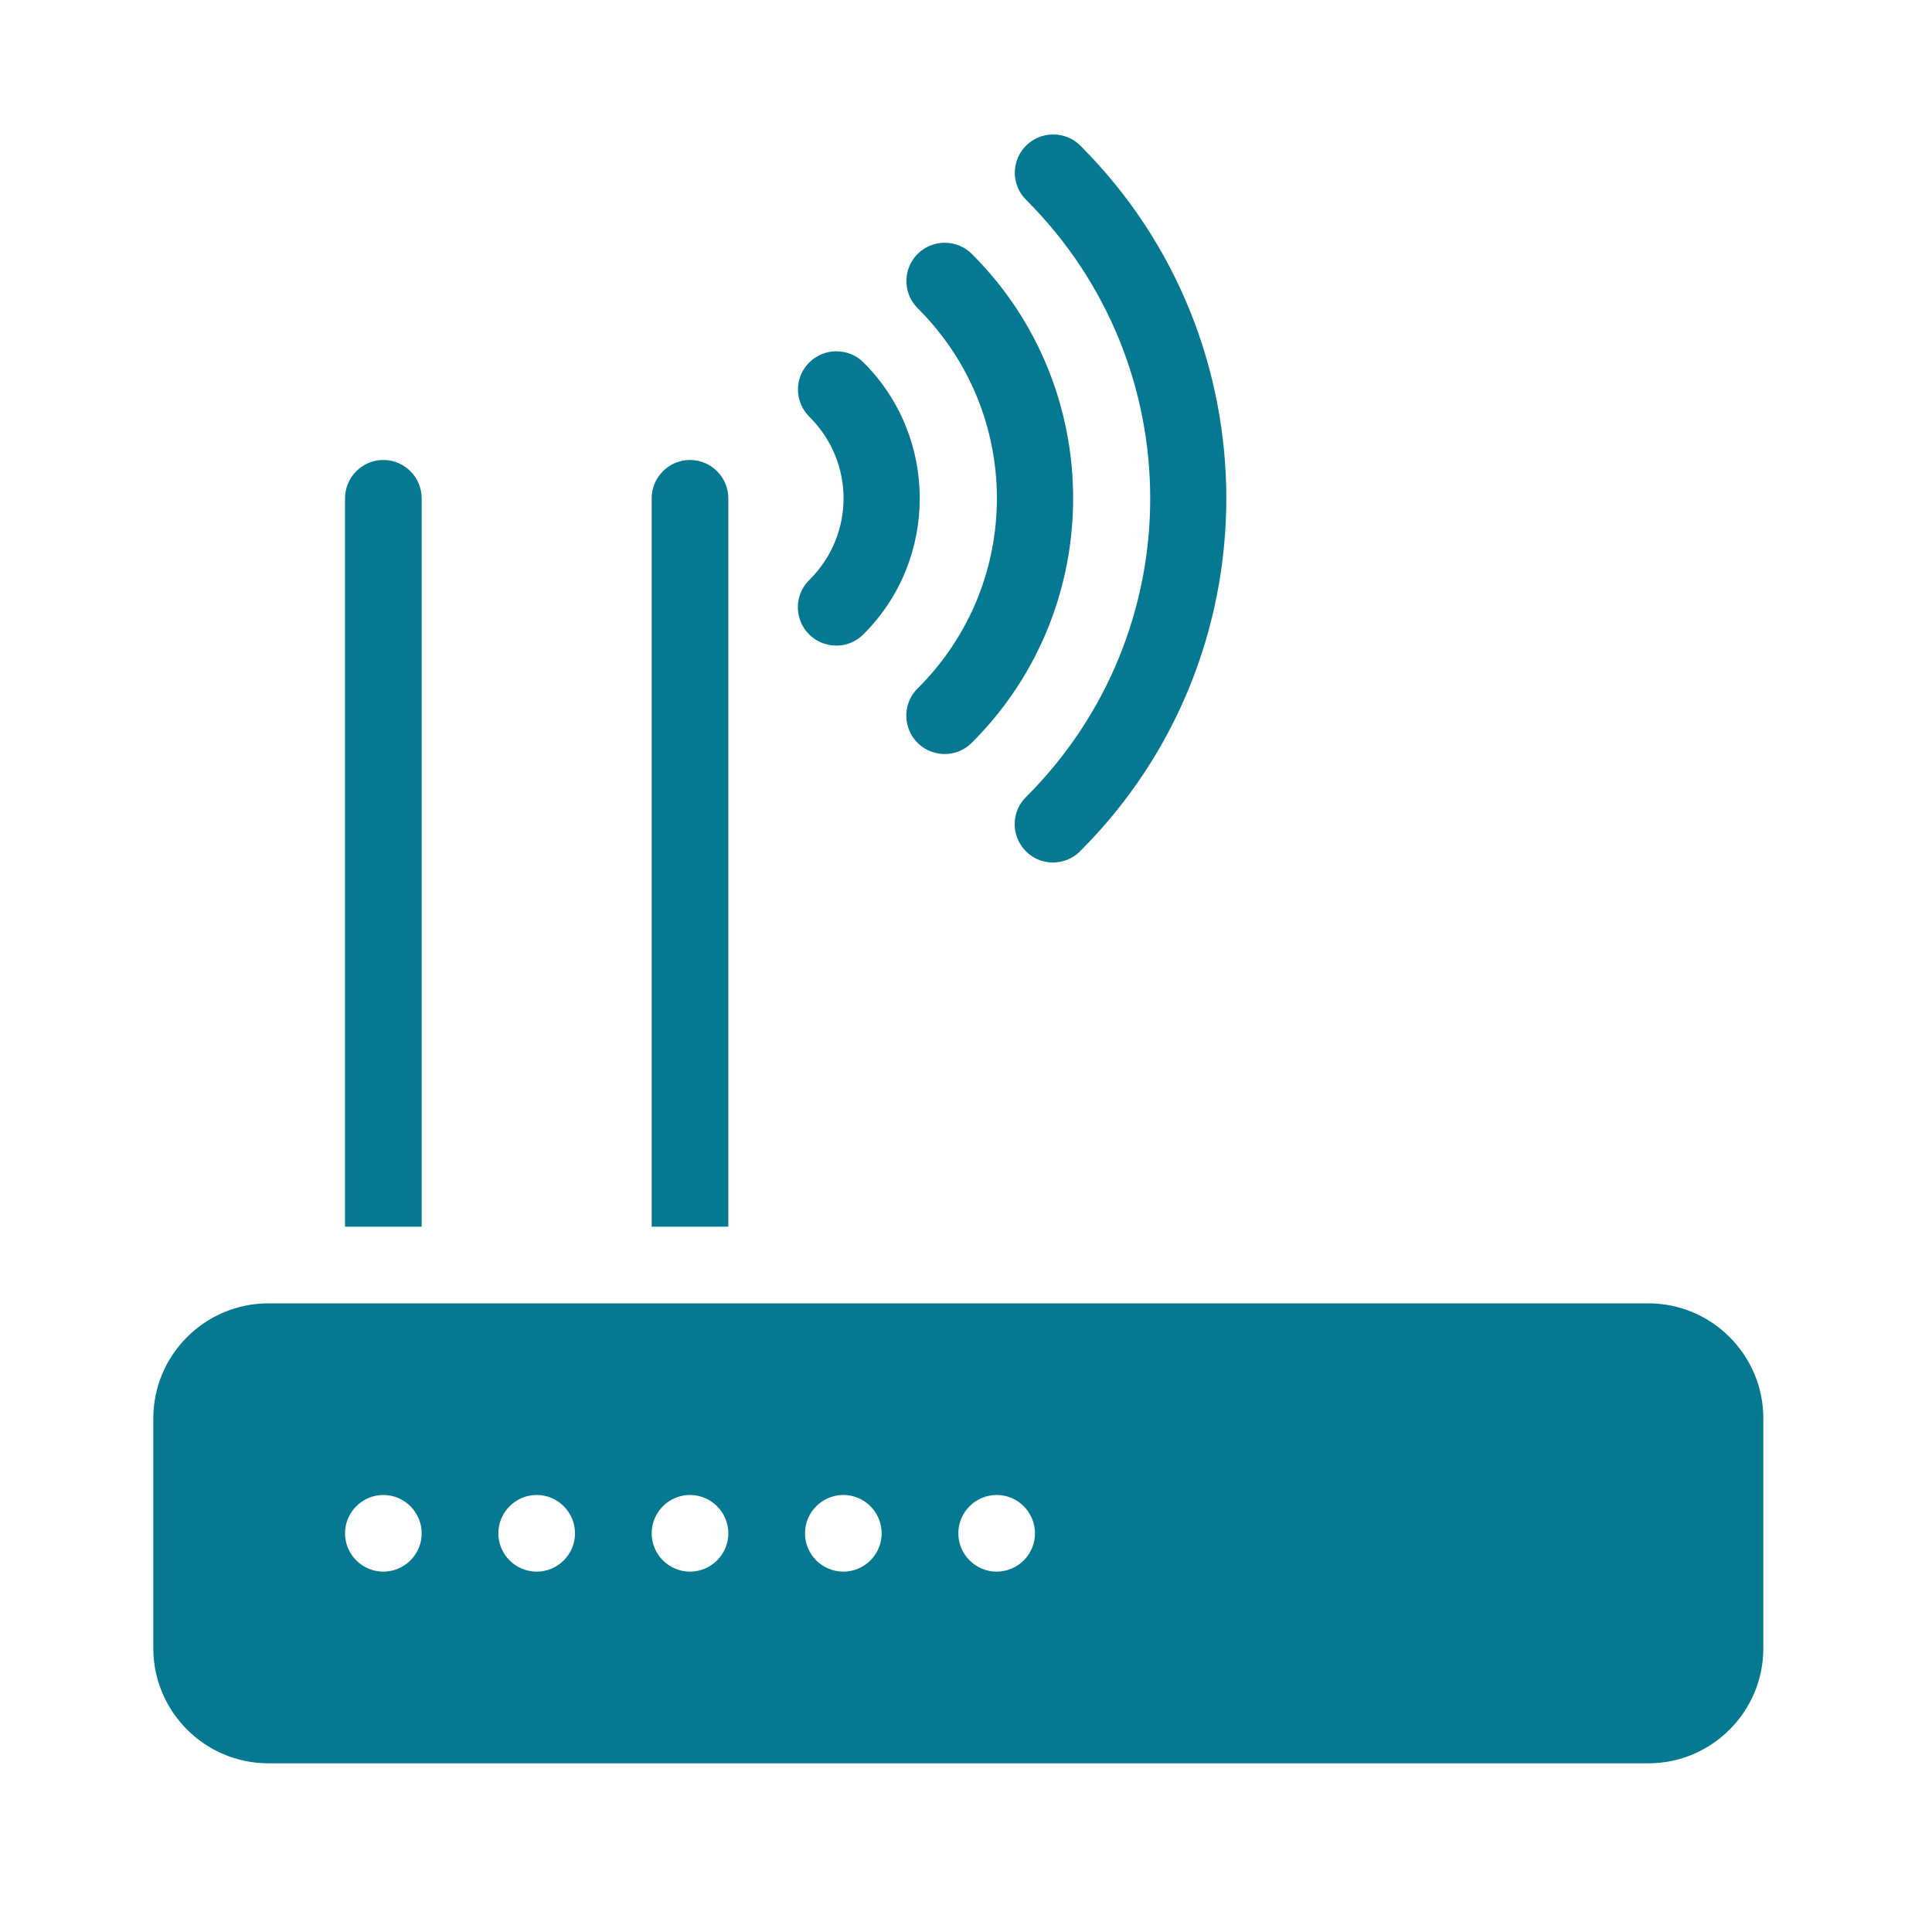 <?xml version="1.0" encoding="UTF-8"?>
<svg xmlns="http://www.w3.org/2000/svg" xmlns:xlink="http://www.w3.org/1999/xlink" width="120pt" height="120pt" viewBox="0 0 120 120" version="1.1">
<g id="surface1">
<path style=" stroke:none;fill-rule:nonzero;fill:#047991;fill-opacity:1;" d="M 65.41 8.352 C 64.445 8.352 63.578 8.938 63.207 9.832 C 62.844 10.734 63.059 11.758 63.754 12.434 C 74.004 22.684 74.004 39.219 63.754 49.48 C 63.133 50.074 62.883 50.957 63.105 51.797 C 63.32 52.621 63.969 53.281 64.805 53.496 C 65.633 53.711 66.527 53.461 67.121 52.836 C 79.184 40.773 79.184 21.133 67.121 9.066 C 66.676 8.602 66.062 8.352 65.41 8.352 Z M 58.676 15.078 C 57.711 15.078 56.836 15.664 56.473 16.562 C 56.109 17.465 56.324 18.488 57.023 19.168 C 63.551 25.699 63.551 36.207 57.023 42.734 C 56.398 43.332 56.148 44.223 56.371 45.051 C 56.586 45.891 57.234 46.539 58.074 46.754 C 58.902 46.977 59.793 46.727 60.391 46.102 C 68.742 37.75 68.742 24.152 60.391 15.801 C 59.941 15.336 59.328 15.078 58.676 15.078 Z M 51.945 21.82 C 50.977 21.82 50.113 22.406 49.738 23.297 C 49.375 24.199 49.59 25.223 50.289 25.902 C 53.098 28.711 53.098 33.195 50.289 36.004 C 49.664 36.598 49.414 37.492 49.637 38.32 C 49.852 39.156 50.504 39.805 51.34 40.02 C 52.168 40.242 53.059 39.992 53.656 39.371 C 58.285 34.738 58.285 27.168 53.656 22.535 C 53.207 22.07 52.594 21.82 51.945 21.82 Z M 23.809 28.57 C 22.5 28.57 21.43 29.641 21.43 30.953 L 21.43 76.191 L 26.191 76.191 L 26.191 30.953 C 26.191 29.641 25.121 28.57 23.809 28.57 Z M 42.855 28.57 C 41.547 28.57 40.477 29.641 40.477 30.953 L 40.477 76.191 L 45.238 76.191 L 45.238 30.953 C 45.238 29.641 44.168 28.57 42.855 28.57 Z M 16.668 80.953 C 12.734 80.953 9.523 84.16 9.523 88.094 L 9.523 102.383 C 9.523 106.316 12.734 109.523 16.668 109.523 L 102.383 109.523 C 106.316 109.523 109.523 106.316 109.523 102.383 L 109.523 88.094 C 109.523 84.16 106.316 80.953 102.383 80.953 Z M 23.809 92.855 C 25.121 92.855 26.191 93.926 26.191 95.238 C 26.191 96.551 25.121 97.617 23.809 97.617 C 22.5 97.617 21.43 96.551 21.43 95.238 C 21.43 93.926 22.5 92.855 23.809 92.855 Z M 33.332 92.855 C 34.645 92.855 35.715 93.926 35.715 95.238 C 35.715 96.551 34.645 97.617 33.332 97.617 C 32.023 97.617 30.953 96.551 30.953 95.238 C 30.953 93.926 32.023 92.855 33.332 92.855 Z M 42.855 92.855 C 44.168 92.855 45.238 93.926 45.238 95.238 C 45.238 96.551 44.168 97.617 42.855 97.617 C 41.547 97.617 40.477 96.551 40.477 95.238 C 40.477 93.926 41.547 92.855 42.855 92.855 Z M 52.383 92.855 C 53.691 92.855 54.762 93.926 54.762 95.238 C 54.762 96.551 53.691 97.617 52.383 97.617 C 51.07 97.617 50 96.551 50 95.238 C 50 93.926 51.07 92.855 52.383 92.855 Z M 61.906 92.855 C 63.215 92.855 64.285 93.926 64.285 95.238 C 64.285 96.551 63.215 97.617 61.906 97.617 C 60.594 97.617 59.523 96.551 59.523 95.238 C 59.523 93.926 60.594 92.855 61.906 92.855 Z "/>
</g>
</svg>
